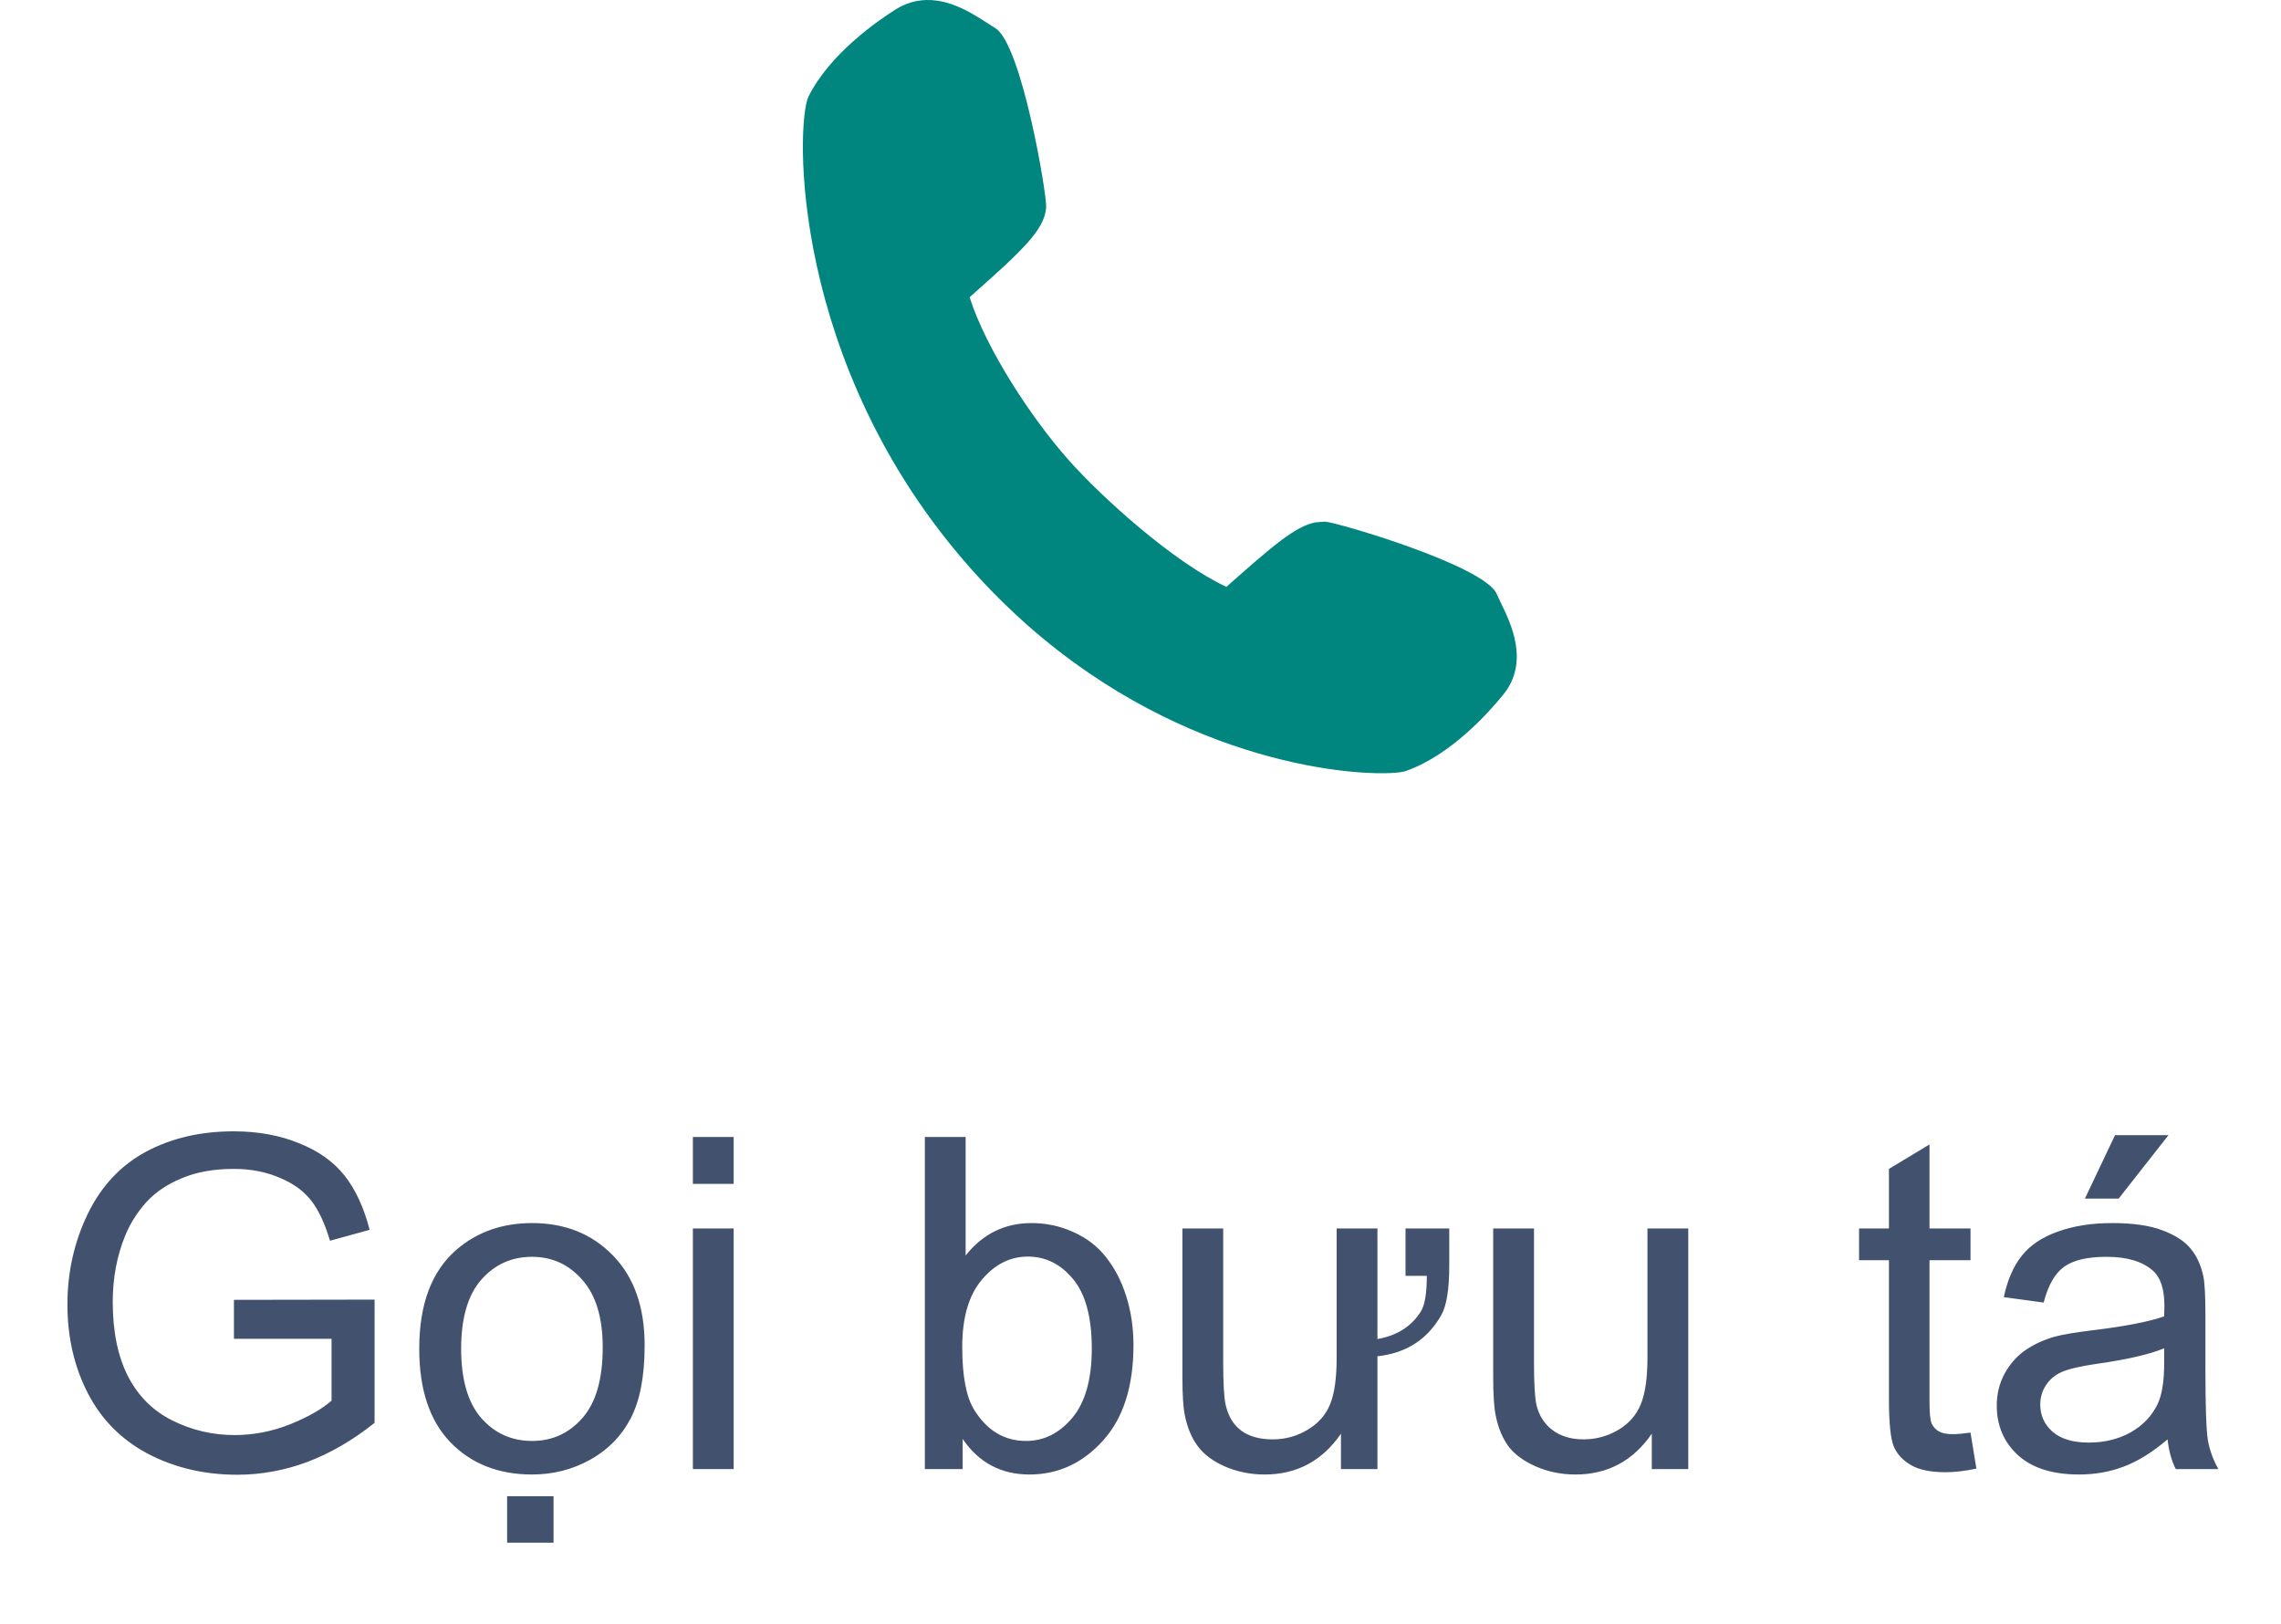 <svg width="59" height="42" viewBox="0 0 59 42" fill="none" xmlns="http://www.w3.org/2000/svg">
<path d="M6.051 34.631V33.623L9.689 33.617V36.805C9.131 37.25 8.555 37.586 7.961 37.812C7.367 38.035 6.758 38.147 6.133 38.147C5.289 38.147 4.521 37.967 3.83 37.607C3.143 37.244 2.623 36.721 2.271 36.037C1.92 35.353 1.744 34.59 1.744 33.746C1.744 32.91 1.918 32.131 2.266 31.408C2.617 30.682 3.121 30.143 3.777 29.791C4.434 29.439 5.189 29.264 6.045 29.264C6.666 29.264 7.227 29.365 7.727 29.568C8.23 29.768 8.625 30.047 8.91 30.406C9.195 30.766 9.412 31.234 9.561 31.812L8.535 32.094C8.406 31.656 8.246 31.312 8.055 31.062C7.863 30.812 7.59 30.613 7.234 30.465C6.879 30.312 6.484 30.236 6.051 30.236C5.531 30.236 5.082 30.316 4.703 30.477C4.324 30.633 4.018 30.84 3.783 31.098C3.553 31.355 3.373 31.639 3.244 31.947C3.025 32.478 2.916 33.055 2.916 33.676C2.916 34.441 3.047 35.082 3.309 35.598C3.574 36.113 3.959 36.496 4.463 36.746C4.967 36.996 5.502 37.121 6.068 37.121C6.561 37.121 7.041 37.027 7.51 36.84C7.979 36.648 8.334 36.445 8.576 36.23V34.631H6.051ZM10.844 34.889C10.844 33.736 11.164 32.883 11.805 32.328C12.34 31.867 12.992 31.637 13.762 31.637C14.617 31.637 15.316 31.918 15.859 32.48C16.402 33.039 16.674 33.812 16.674 34.801C16.674 35.602 16.553 36.232 16.311 36.693C16.072 37.15 15.723 37.506 15.262 37.76C14.805 38.014 14.305 38.141 13.762 38.141C12.891 38.141 12.185 37.861 11.646 37.303C11.111 36.744 10.844 35.94 10.844 34.889ZM11.928 34.889C11.928 35.685 12.102 36.283 12.449 36.682C12.797 37.076 13.234 37.273 13.762 37.273C14.285 37.273 14.721 37.074 15.068 36.676C15.416 36.277 15.59 35.67 15.59 34.853C15.59 34.084 15.414 33.502 15.062 33.107C14.715 32.709 14.281 32.51 13.762 32.51C13.234 32.51 12.797 32.707 12.449 33.102C12.102 33.496 11.928 34.092 11.928 34.889ZM13.117 39.904V38.703H14.318V39.904H13.117ZM17.922 30.623V29.41H18.977V30.623H17.922ZM17.922 38V31.777H18.977V38H17.922ZM24.9 38H23.922V29.41H24.977V32.475C25.422 31.916 25.99 31.637 26.682 31.637C27.064 31.637 27.426 31.715 27.766 31.871C28.109 32.023 28.391 32.24 28.609 32.522C28.832 32.799 29.006 33.135 29.131 33.529C29.256 33.924 29.318 34.346 29.318 34.795C29.318 35.861 29.055 36.685 28.527 37.268C28 37.85 27.367 38.141 26.629 38.141C25.895 38.141 25.318 37.834 24.9 37.221V38ZM24.889 34.842C24.889 35.588 24.99 36.127 25.193 36.459C25.525 37.002 25.975 37.273 26.541 37.273C27.002 37.273 27.4 37.074 27.736 36.676C28.072 36.273 28.24 35.676 28.24 34.883C28.24 34.07 28.078 33.471 27.754 33.084C27.434 32.697 27.045 32.504 26.588 32.504C26.127 32.504 25.729 32.705 25.393 33.107C25.057 33.506 24.889 34.084 24.889 34.842ZM36.355 33.002V31.777H37.486V32.744C37.486 33.357 37.416 33.785 37.275 34.027C36.916 34.652 36.367 35.004 35.629 35.082V38H34.685V37.086C34.201 37.789 33.543 38.141 32.711 38.141C32.348 38.141 32.006 38.072 31.686 37.935C31.369 37.795 31.133 37.617 30.977 37.402C30.82 37.188 30.711 36.926 30.648 36.617C30.605 36.406 30.584 36.078 30.584 35.633V31.777H31.639V35.228C31.639 35.787 31.66 36.158 31.703 36.342C31.84 36.935 32.246 37.232 32.922 37.232C33.246 37.232 33.545 37.15 33.818 36.986C34.096 36.822 34.291 36.602 34.404 36.324C34.518 36.047 34.574 35.643 34.574 35.111V31.777H35.629V34.637C36.125 34.551 36.496 34.318 36.742 33.94C36.852 33.775 36.906 33.463 36.906 33.002H36.355ZM42.725 38V37.086C42.24 37.789 41.582 38.141 40.75 38.141C40.383 38.141 40.039 38.07 39.719 37.93C39.402 37.789 39.166 37.613 39.01 37.402C38.857 37.188 38.75 36.926 38.688 36.617C38.645 36.41 38.623 36.082 38.623 35.633V31.777H39.678V35.228C39.678 35.779 39.699 36.15 39.742 36.342C39.809 36.619 39.949 36.838 40.164 36.998C40.379 37.154 40.645 37.232 40.961 37.232C41.277 37.232 41.574 37.152 41.852 36.992C42.129 36.828 42.324 36.607 42.438 36.33C42.555 36.049 42.613 35.643 42.613 35.111V31.777H43.668V38H42.725ZM50.969 37.057L51.121 37.988C50.824 38.051 50.559 38.082 50.324 38.082C49.941 38.082 49.645 38.022 49.434 37.9C49.223 37.779 49.074 37.621 48.988 37.426C48.902 37.227 48.859 36.81 48.859 36.178V32.598H48.086V31.777H48.859V30.236L49.908 29.604V31.777H50.969V32.598H49.908V36.236C49.908 36.537 49.926 36.73 49.961 36.816C50 36.902 50.06 36.971 50.143 37.022C50.228 37.072 50.35 37.098 50.506 37.098C50.623 37.098 50.777 37.084 50.969 37.057ZM56.066 37.232C55.676 37.565 55.299 37.799 54.935 37.935C54.576 38.072 54.19 38.141 53.775 38.141C53.092 38.141 52.566 37.975 52.199 37.643C51.832 37.307 51.648 36.879 51.648 36.359C51.648 36.055 51.717 35.777 51.853 35.527C51.994 35.273 52.176 35.07 52.398 34.918C52.625 34.766 52.879 34.65 53.16 34.572C53.367 34.518 53.68 34.465 54.098 34.414C54.949 34.312 55.576 34.191 55.978 34.051C55.982 33.906 55.984 33.815 55.984 33.775C55.984 33.346 55.885 33.043 55.685 32.867C55.416 32.629 55.016 32.51 54.484 32.51C53.988 32.51 53.621 32.598 53.383 32.773C53.148 32.945 52.975 33.252 52.861 33.693L51.83 33.553C51.924 33.111 52.078 32.756 52.293 32.486C52.508 32.213 52.818 32.004 53.225 31.859C53.631 31.711 54.102 31.637 54.637 31.637C55.168 31.637 55.6 31.699 55.932 31.824C56.264 31.949 56.508 32.107 56.664 32.299C56.82 32.486 56.93 32.725 56.992 33.014C57.027 33.193 57.045 33.518 57.045 33.986V35.393C57.045 36.373 57.066 36.994 57.109 37.256C57.156 37.514 57.246 37.762 57.379 38H56.277C56.168 37.781 56.098 37.525 56.066 37.232ZM55.978 34.877C55.596 35.033 55.022 35.166 54.256 35.275C53.822 35.338 53.516 35.408 53.336 35.486C53.156 35.565 53.018 35.68 52.92 35.832C52.822 35.98 52.773 36.147 52.773 36.33C52.773 36.611 52.879 36.846 53.09 37.033C53.305 37.221 53.617 37.315 54.027 37.315C54.434 37.315 54.795 37.227 55.111 37.051C55.428 36.871 55.66 36.627 55.809 36.318C55.922 36.08 55.978 35.728 55.978 35.264V34.877ZM53.928 31.004L54.707 29.363H56.09L54.801 31.004H53.928Z" fill="#42526E"/>
<g clip-path="url(#clip0)">
<path d="M38.818 15.589L38.714 15.365C38.404 14.633 34.588 13.511 34.272 13.493L34.019 13.513C33.498 13.62 32.925 14.113 31.722 15.18C30.367 14.552 28.51 12.88 27.635 11.893C26.687 10.825 25.505 9.029 25.08 7.688C26.452 6.472 27.024 5.944 27.06 5.356C27.08 5.04 26.425 1.119 25.736 0.722L25.529 0.591C25.09 0.308 24.427 -0.119 23.689 0.031C23.511 0.068 23.337 0.138 23.174 0.239C22.68 0.551 21.469 1.392 20.916 2.49C20.576 3.175 20.421 9.418 25.101 14.696C29.046 19.148 33.775 19.965 35.609 20H35.851C36.043 19.996 36.19 19.983 36.281 19.964L36.306 19.96L36.382 19.937C37.538 19.522 38.518 18.42 38.886 17.965C39.566 17.124 39.081 16.124 38.818 15.589Z" fill="#00857F"/>
</g>
<defs>
<clipPath id="clip0">
<rect width="20" height="20" fill="white" transform="translate(20)"/>
</clipPath>
</defs>
</svg>
